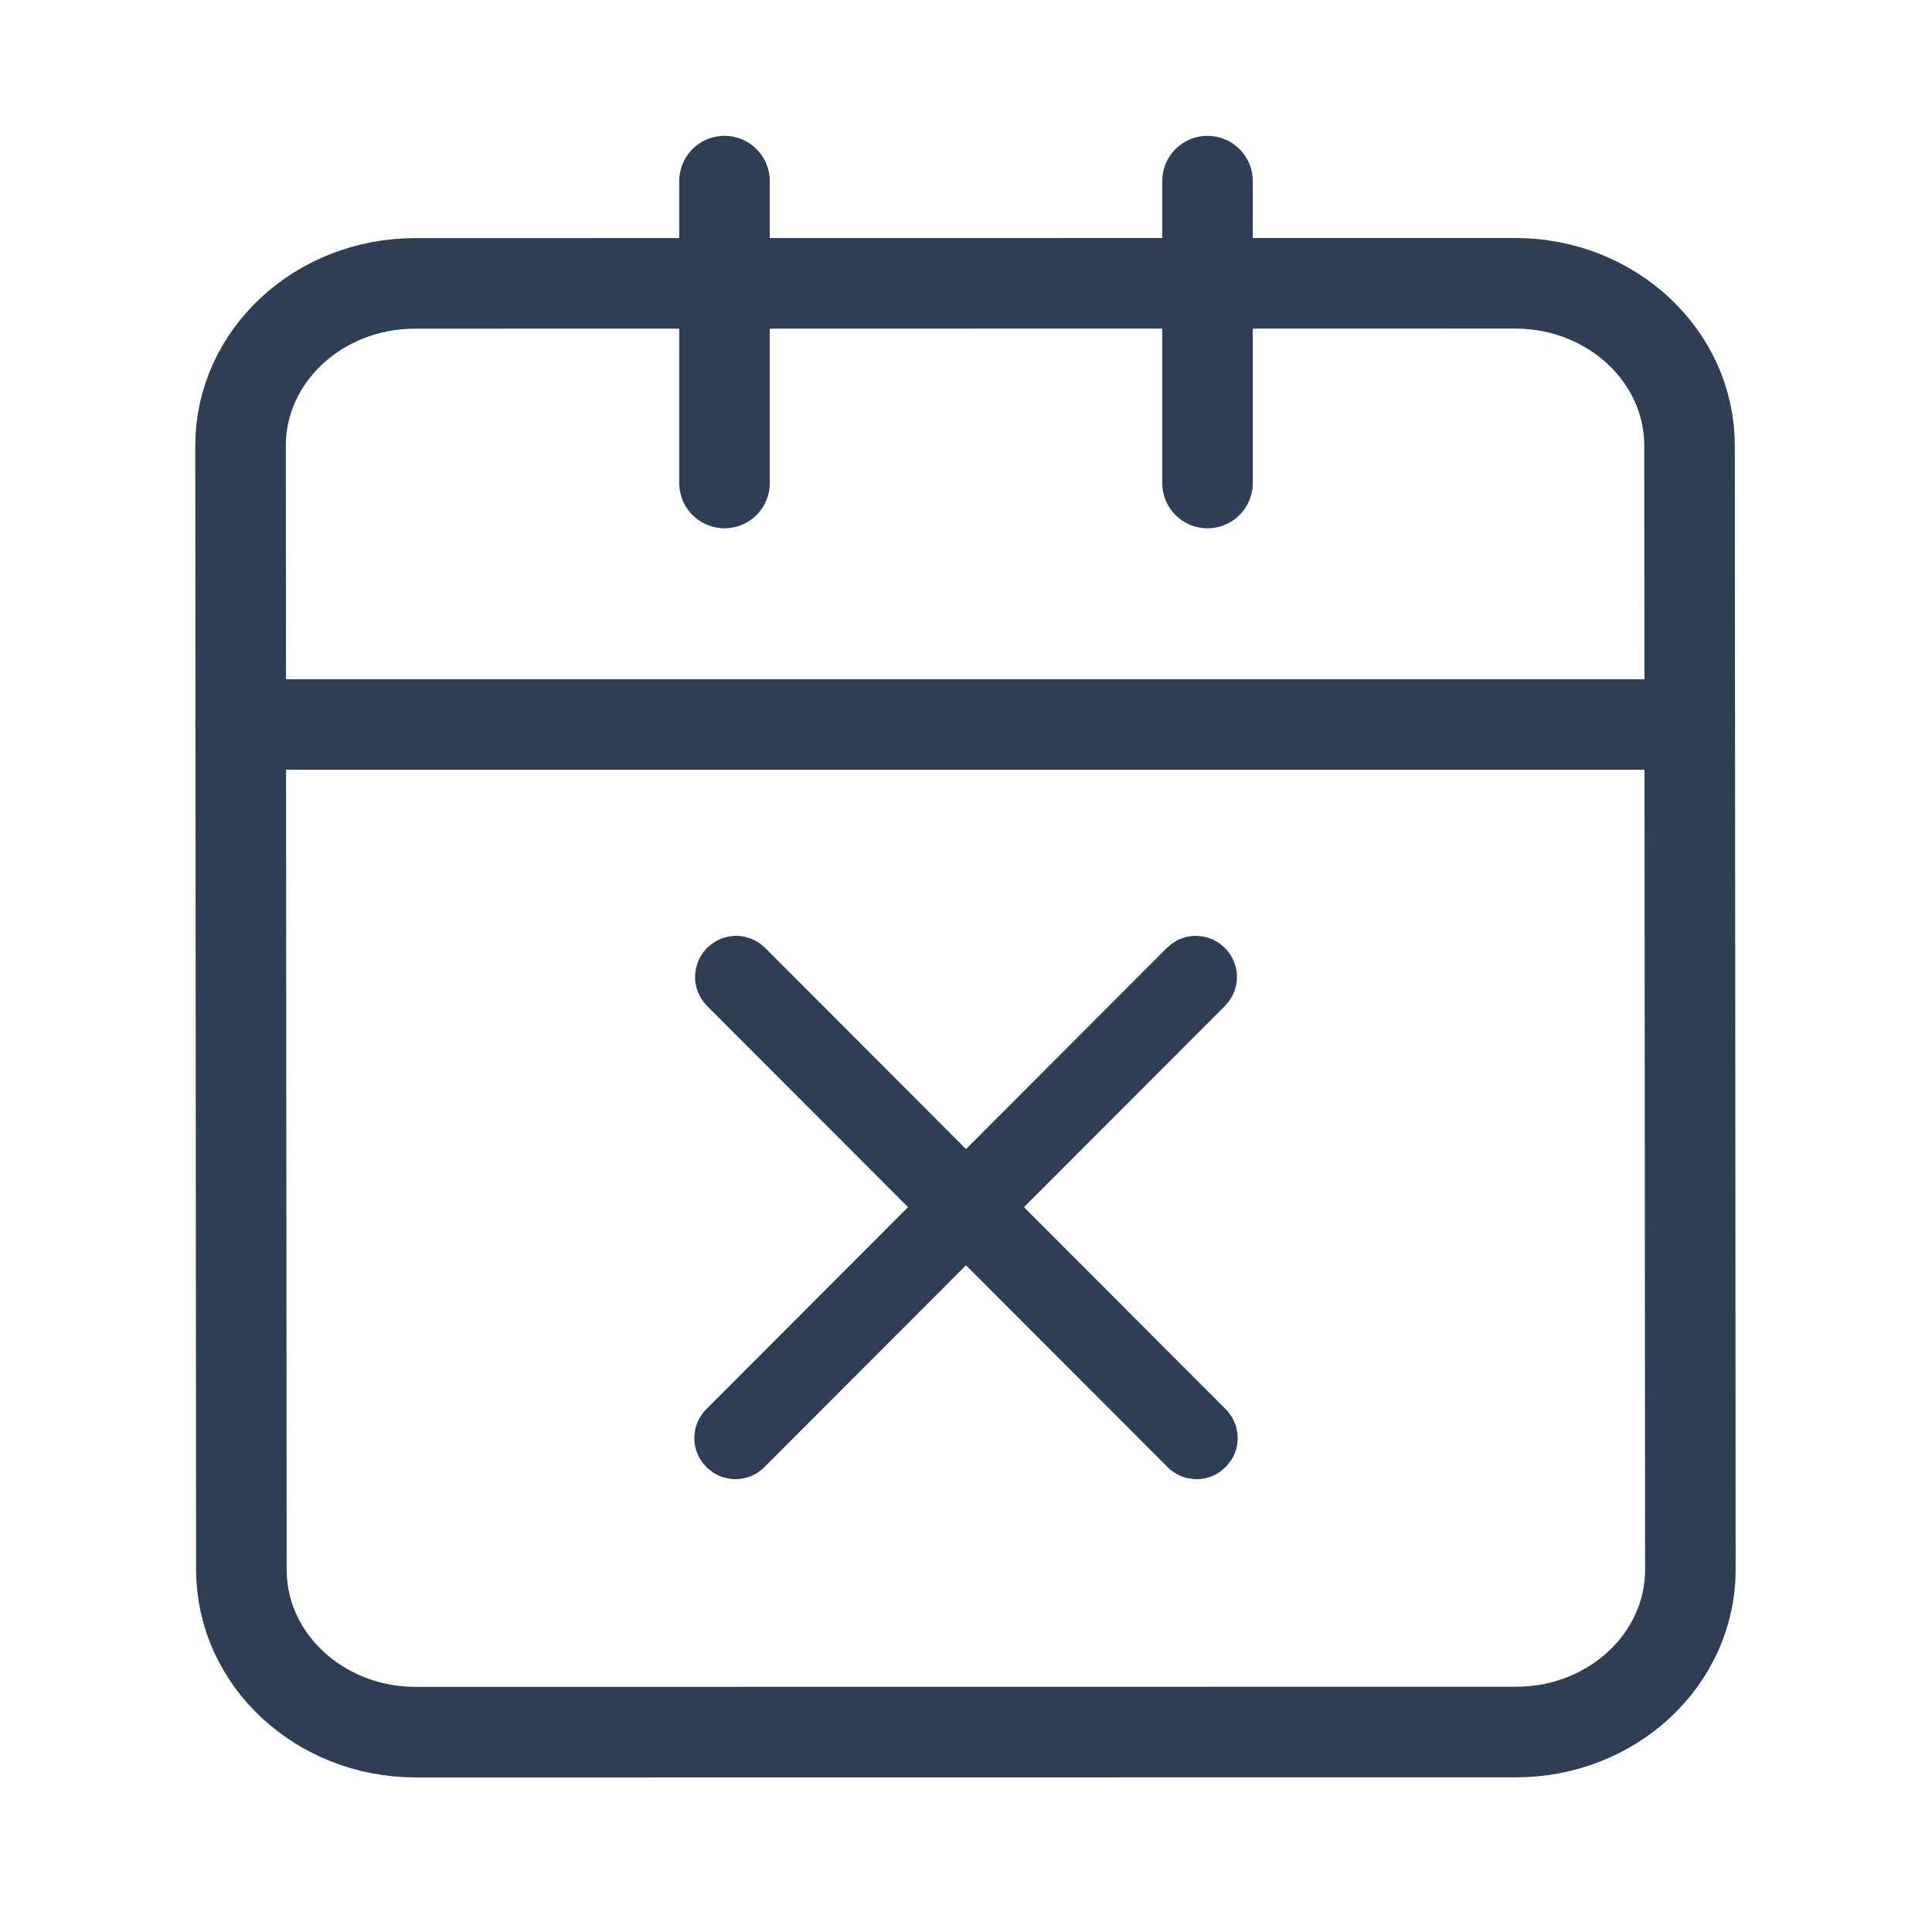 <svg width="16" height="16" viewBox="0 0 16 16" fill="none" xmlns="http://www.w3.org/2000/svg">
<path d="M12.548 2.346L3.437 2.347C2.639 2.347 1.992 2.949 1.992 3.691L1.999 13C1.999 13.743 2.646 14.345 3.443 14.345L12.555 14.344C13.352 14.344 13.999 13.742 13.999 12.999L13.992 3.691C13.992 2.948 13.345 2.346 12.548 2.346Z" stroke="#2E3F55" stroke-width="0.75" stroke-linecap="round" stroke-linejoin="round"/>
<path d="M10 1.5V4" stroke="#2E3F55" stroke-width="0.75" stroke-linecap="round" stroke-linejoin="round"/>
<path d="M6 1.5V4" stroke="#2E3F55" stroke-width="0.75" stroke-linecap="round" stroke-linejoin="round"/>
<path d="M1.992 6H13.881" stroke="#2E3F55" stroke-width="0.75" stroke-linecap="round" stroke-linejoin="round"/>
<path fill-rule="evenodd" clip-rule="evenodd" d="M6.096 8C6.078 8 6.06 8.006 6.046 8.016C6.031 8.026 6.019 8.04 6.013 8.057C6.006 8.074 6.004 8.092 6.008 8.11C6.012 8.127 6.021 8.143 6.034 8.156L7.873 9.997L6.034 11.839C6.024 11.847 6.016 11.857 6.01 11.868C6.004 11.879 6.001 11.892 6 11.905C5.999 11.917 6.001 11.93 6.006 11.942C6.011 11.954 6.018 11.964 6.027 11.973C6.036 11.982 6.046 11.989 6.058 11.994C6.07 11.998 6.083 12.001 6.095 12C6.108 11.999 6.121 11.996 6.132 11.99C6.143 11.984 6.153 11.976 6.161 11.966L8 10.125L9.839 11.966C9.847 11.976 9.857 11.984 9.868 11.99C9.879 11.996 9.892 11.999 9.905 12C9.917 12.001 9.93 11.998 9.942 11.994C9.954 11.989 9.964 11.982 9.973 11.973C9.982 11.964 9.989 11.954 9.994 11.942C9.999 11.93 10.001 11.917 10 11.905C9.999 11.892 9.996 11.879 9.99 11.868C9.984 11.857 9.976 11.847 9.966 11.839L8.127 9.997L9.966 8.156C9.979 8.143 9.988 8.127 9.992 8.109C9.996 8.091 9.994 8.073 9.987 8.056C9.98 8.039 9.968 8.025 9.953 8.015C9.937 8.005 9.919 8 9.901 8C9.878 8.001 9.855 8.011 9.839 8.028L8 9.87L6.161 8.028C6.153 8.02 6.143 8.012 6.131 8.008C6.12 8.003 6.108 8 6.096 8Z" stroke="#2E3F55" stroke-width="0.5"/>
</svg>
